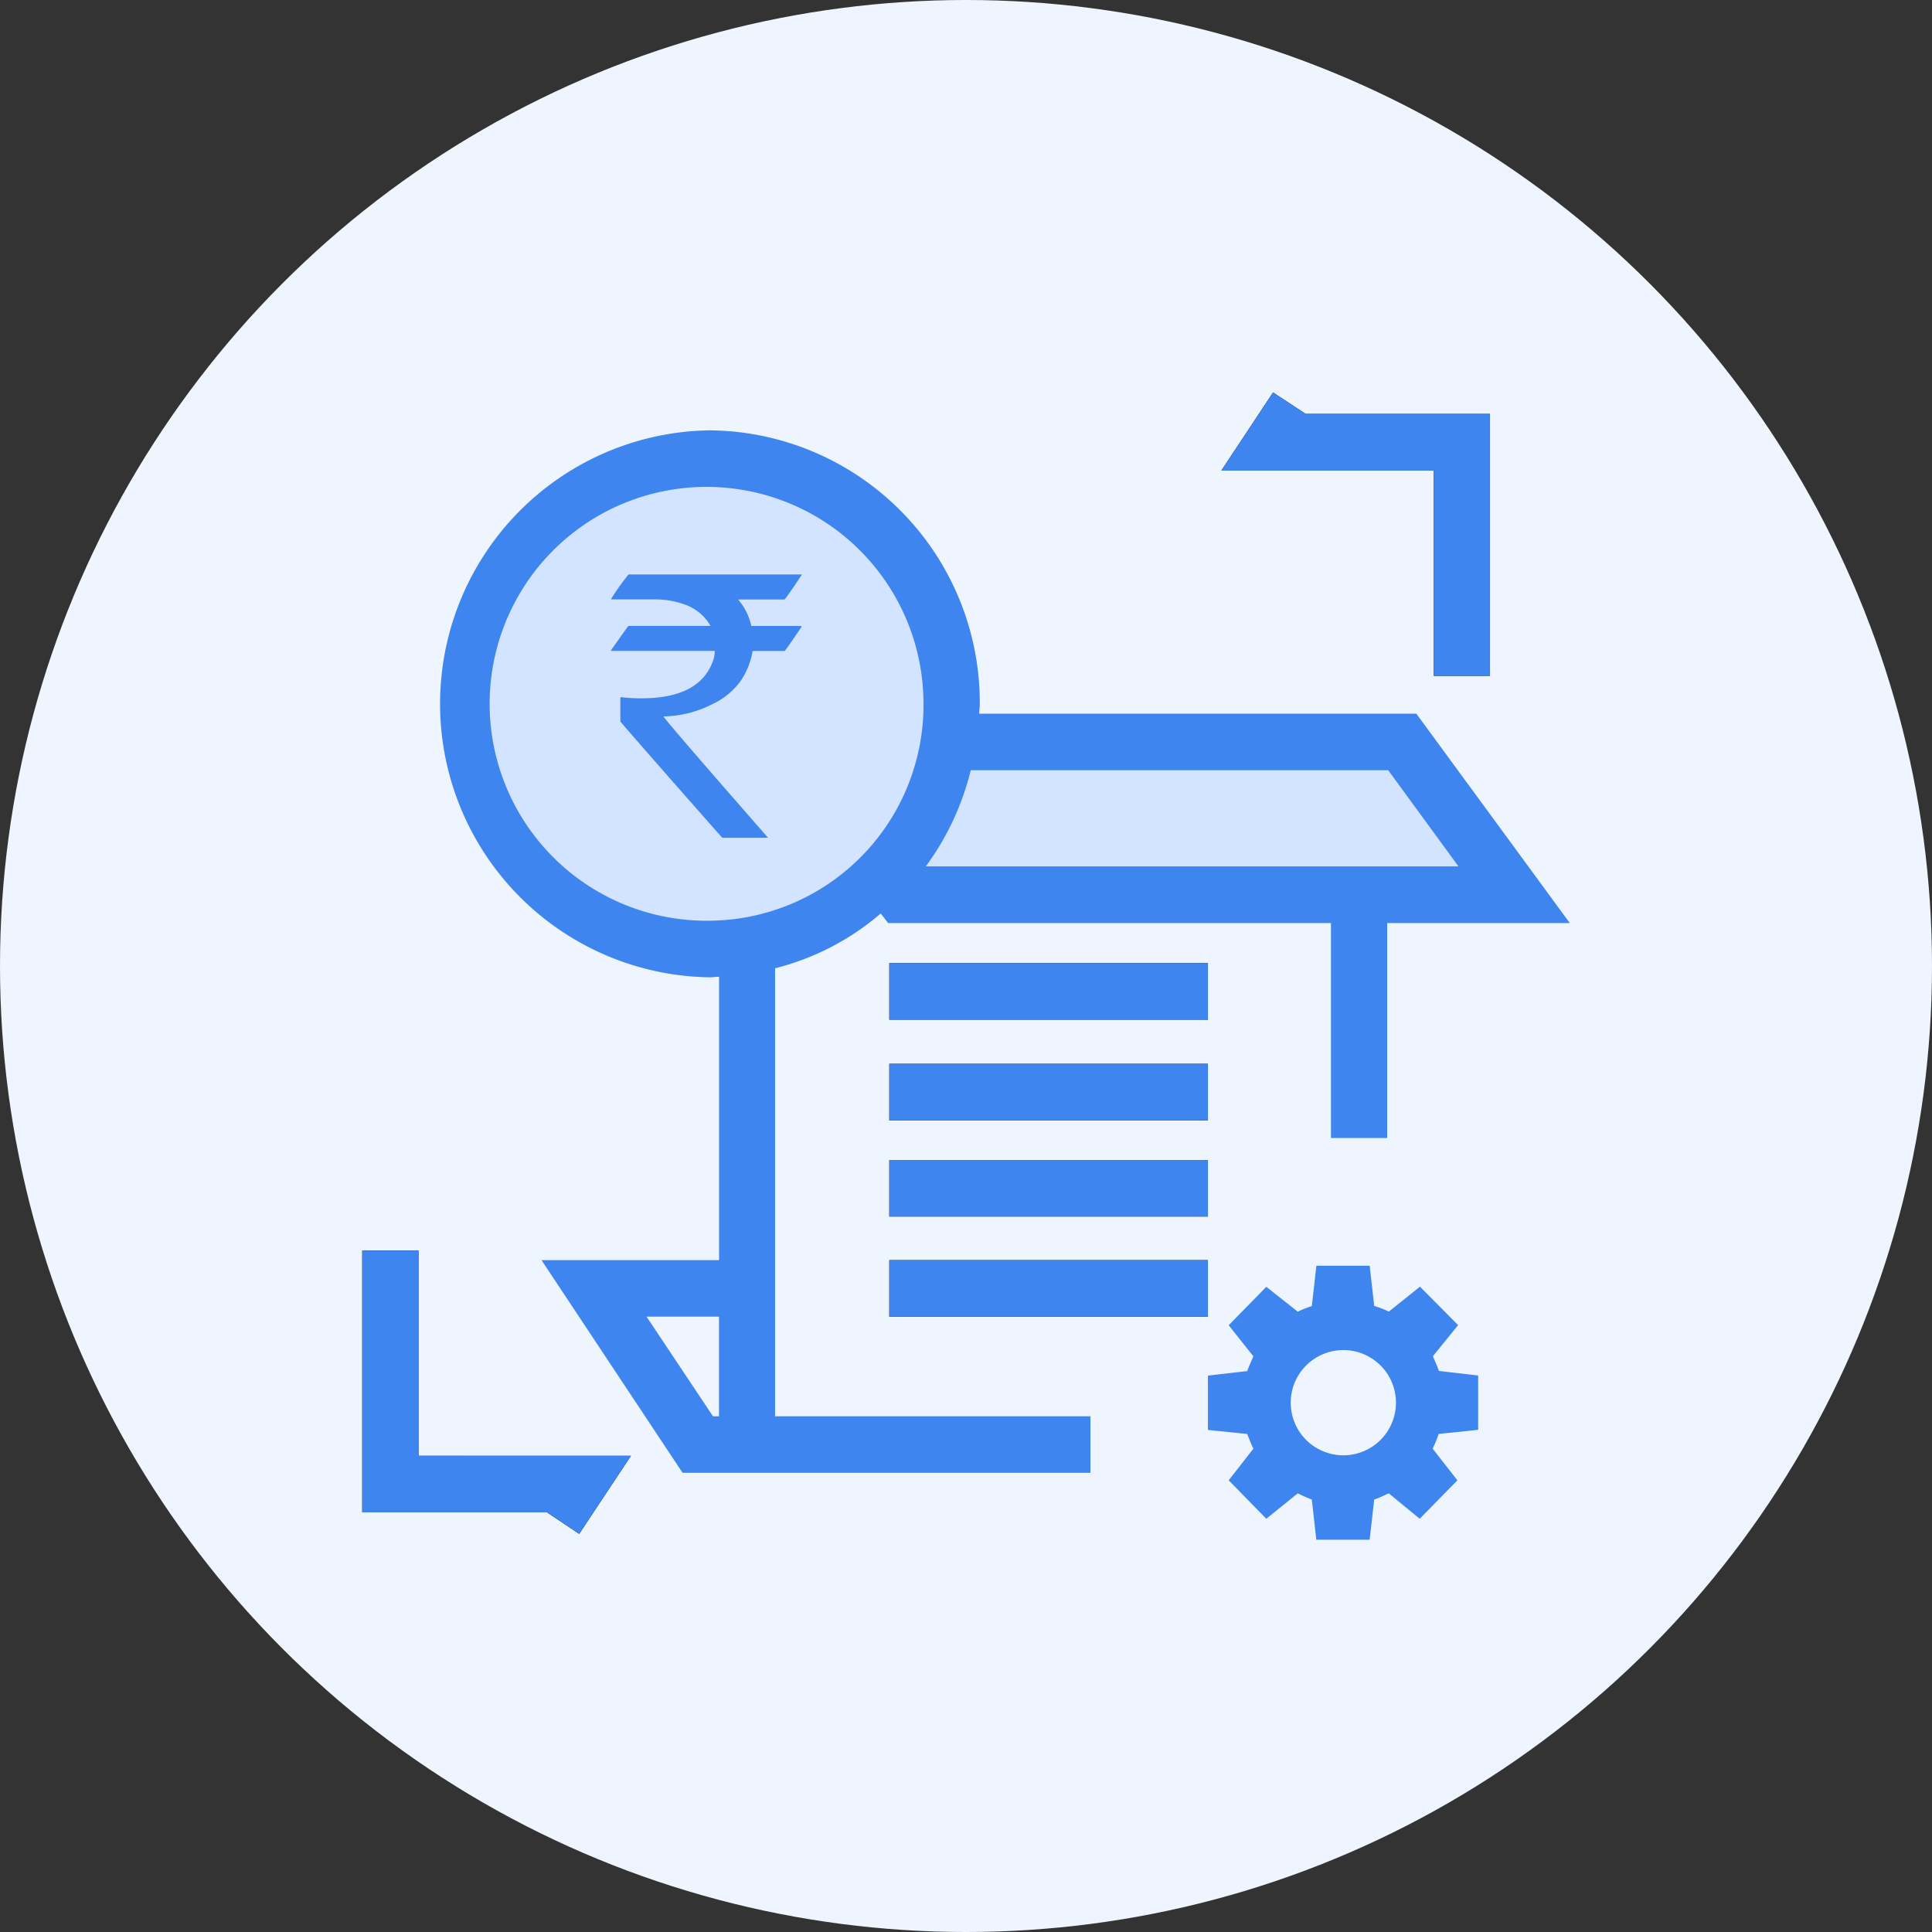 <svg xmlns="http://www.w3.org/2000/svg" xmlns:xlink="http://www.w3.org/1999/xlink" width="64" height="64" viewBox="0 0 64 64">
  <rect x="0" y="0" width="64" height="64" fill="#333333" stroke="none"/>
  <defs>
    <clipPath id="clip-path">
      <rect id="Rectangle_6769" data-name="Rectangle 6769" width="48" height="48" fill="none"/>
    </clipPath>
  </defs>
  <g id="Group_15380" data-name="Group 15380" transform="translate(-197 -589)">
    <circle id="Ellipse_703" data-name="Ellipse 703" cx="32" cy="32" r="32" transform="translate(197 589)" fill="#eef5ff"/>
    <g id="Group_15328" data-name="Group 15328" transform="translate(205 597)">
      <path id="Path_21917" data-name="Path 21917" d="M3.862,23.514H10.9L9.186,26.1l-1.062-.712H2V16.712H3.862Z" transform="translate(2 16.712)"/>
      <rect id="Rectangle_6761" data-name="Rectangle 6761" width="10.554" height="1.872" transform="translate(21.46 23.906)"/>
      <rect id="Rectangle_6762" data-name="Rectangle 6762" width="10.554" height="1.874" transform="translate(21.46 27.24)"/>
      <rect id="Rectangle_6763" data-name="Rectangle 6763" width="10.554" height="1.874" transform="translate(21.46 30.426)"/>
      <rect id="Rectangle_6764" data-name="Rectangle 6764" width="10.554" height="1.874" transform="translate(21.46 33.744)"/>
      <path id="Path_21918" data-name="Path 21918" d="M23.266,5.086H16.23L17.942,2.5l1.08.712h6.106v8.676H23.266Z" transform="translate(16.23 2.5)"/>
      <g id="Group_15327" data-name="Group 15327">
        <g id="Group_15326" data-name="Group 15326" clip-path="url(#clip-path)">
          <path id="Path_21919" data-name="Path 21919" d="M12.545,21.228c-.112,0-.2.018-.316.018a9.06,9.06,0,0,1,0-18.118A9.022,9.022,0,0,1,21.181,12.2c0,.114-.018.206-.018.32H35.645l5.08,6.932H34.677v7.12H32.815v-7.12H18.147l-.242-.318a8.6,8.6,0,0,1-3.5,1.818" transform="translate(3.275 3.128)" fill="#d2e4ff"/>
          <path id="Path_21920" data-name="Path 21920" d="M6.13,6.312v.03H7.648a2.872,2.872,0,0,1,.858.15,1.593,1.593,0,0,1,.906.718v.01H6.7c-.01,0-.2.27-.58.808,0,.02.01.02.02.02H9.556a.9.9,0,0,1-.072.37c-.306.8-1.09,1.2-2.344,1.2a4.938,4.938,0,0,1-.7-.04l-.01.03v.778c0,.01,1.12,1.3,3.374,3.852h1.518q-3.456-3.951-3.456-4.012v-.008a3.681,3.681,0,0,0,1.6-.4,2.457,2.457,0,0,0,.938-.758,2.529,2.529,0,0,0,.408-1.008h1.06c.01,0,.194-.26.56-.8,0-.02-.01-.02-.03-.03H10.768a1.98,1.98,0,0,0-.438-.878h1.54c.04-.04.234-.31.57-.818v-.01H6.7a8.265,8.265,0,0,0-.57.8" transform="translate(6.12 5.514)" fill="#3e85f0"/>
          <path id="Path_21921" data-name="Path 21921" d="M35.642,12.514H21.162c0-.112.018-.206.018-.318a9.024,9.024,0,0,0-8.952-9.068,9.06,9.06,0,0,0,0,18.118c.112,0,.2-.018.316-.018v9.388H6.662l4.672,7.044H24.846V35.788H14.4V20.946a8.564,8.564,0,0,0,3.5-1.816l.244.318H32.814v7.12h1.862v-7.12h6.048Zm-23.1,23.274h-.2l-2.2-3.3h2.4Zm-.316-16.416a7.186,7.186,0,1,1,7.09-7.176,7.146,7.146,0,0,1-7.09,7.176m7.166-1.8a8.983,8.983,0,0,0,1.49-3.186H34.71l2.328,3.186Z" transform="translate(3.276 3.128)" fill="#3e85f0"/>
          <rect id="Rectangle_6765" data-name="Rectangle 6765" width="10.554" height="1.874" transform="translate(21.458 23.906)" fill="#3e85f0"/>
          <rect id="Rectangle_6766" data-name="Rectangle 6766" width="10.554" height="1.874" transform="translate(21.458 27.242)" fill="#3e85f0"/>
          <rect id="Rectangle_6767" data-name="Rectangle 6767" width="10.554" height="1.874" transform="translate(21.458 30.426)" fill="#3e85f0"/>
          <rect id="Rectangle_6768" data-name="Rectangle 6768" width="10.554" height="1.874" transform="translate(21.458 33.744)" fill="#3e85f0"/>
          <path id="Path_21922" data-name="Path 21922" d="M25.127,3.212v8.676H23.265v-6.8H16.229L17.943,2.5l1.078.712Z" transform="translate(16.229 2.5)" fill="#3e85f0"/>
          <path id="Path_21923" data-name="Path 21923" d="M10.9,23.514,9.185,26.1l-1.062-.712H2V16.712H3.862v6.8Z" transform="translate(2 16.712)" fill="#3e85f0"/>
          <path id="Path_21924" data-name="Path 21924" d="M24.959,22.4V20.6l-1.3-.15c-.056-.168-.13-.318-.2-.488l.836-1.03-1.264-1.274L22,18.483a3.165,3.165,0,0,0-.484-.186l-.15-1.332H19.6L19.449,18.3a3.591,3.591,0,0,0-.466.186l-1.042-.824-1.246,1.274.818,1.03c-.074.17-.15.338-.206.488l-1.3.15v1.8l1.3.132c.076.188.132.338.206.488l-.818,1.048,1.246,1.274,1.042-.842c.15.074.316.15.466.206l.148,1.33h1.768l.15-1.33c.168-.056.316-.132.484-.206l1.024.842,1.248-1.274-.82-1.048a3.963,3.963,0,0,0,.2-.488Zm-4.466.844a1.743,1.743,0,0,1,0-3.486,1.743,1.743,0,0,1,0,3.486" transform="translate(16.007 16.965)" fill="#3e85f0"/>
        </g>
      </g>
    </g>
  </g>
</svg>
